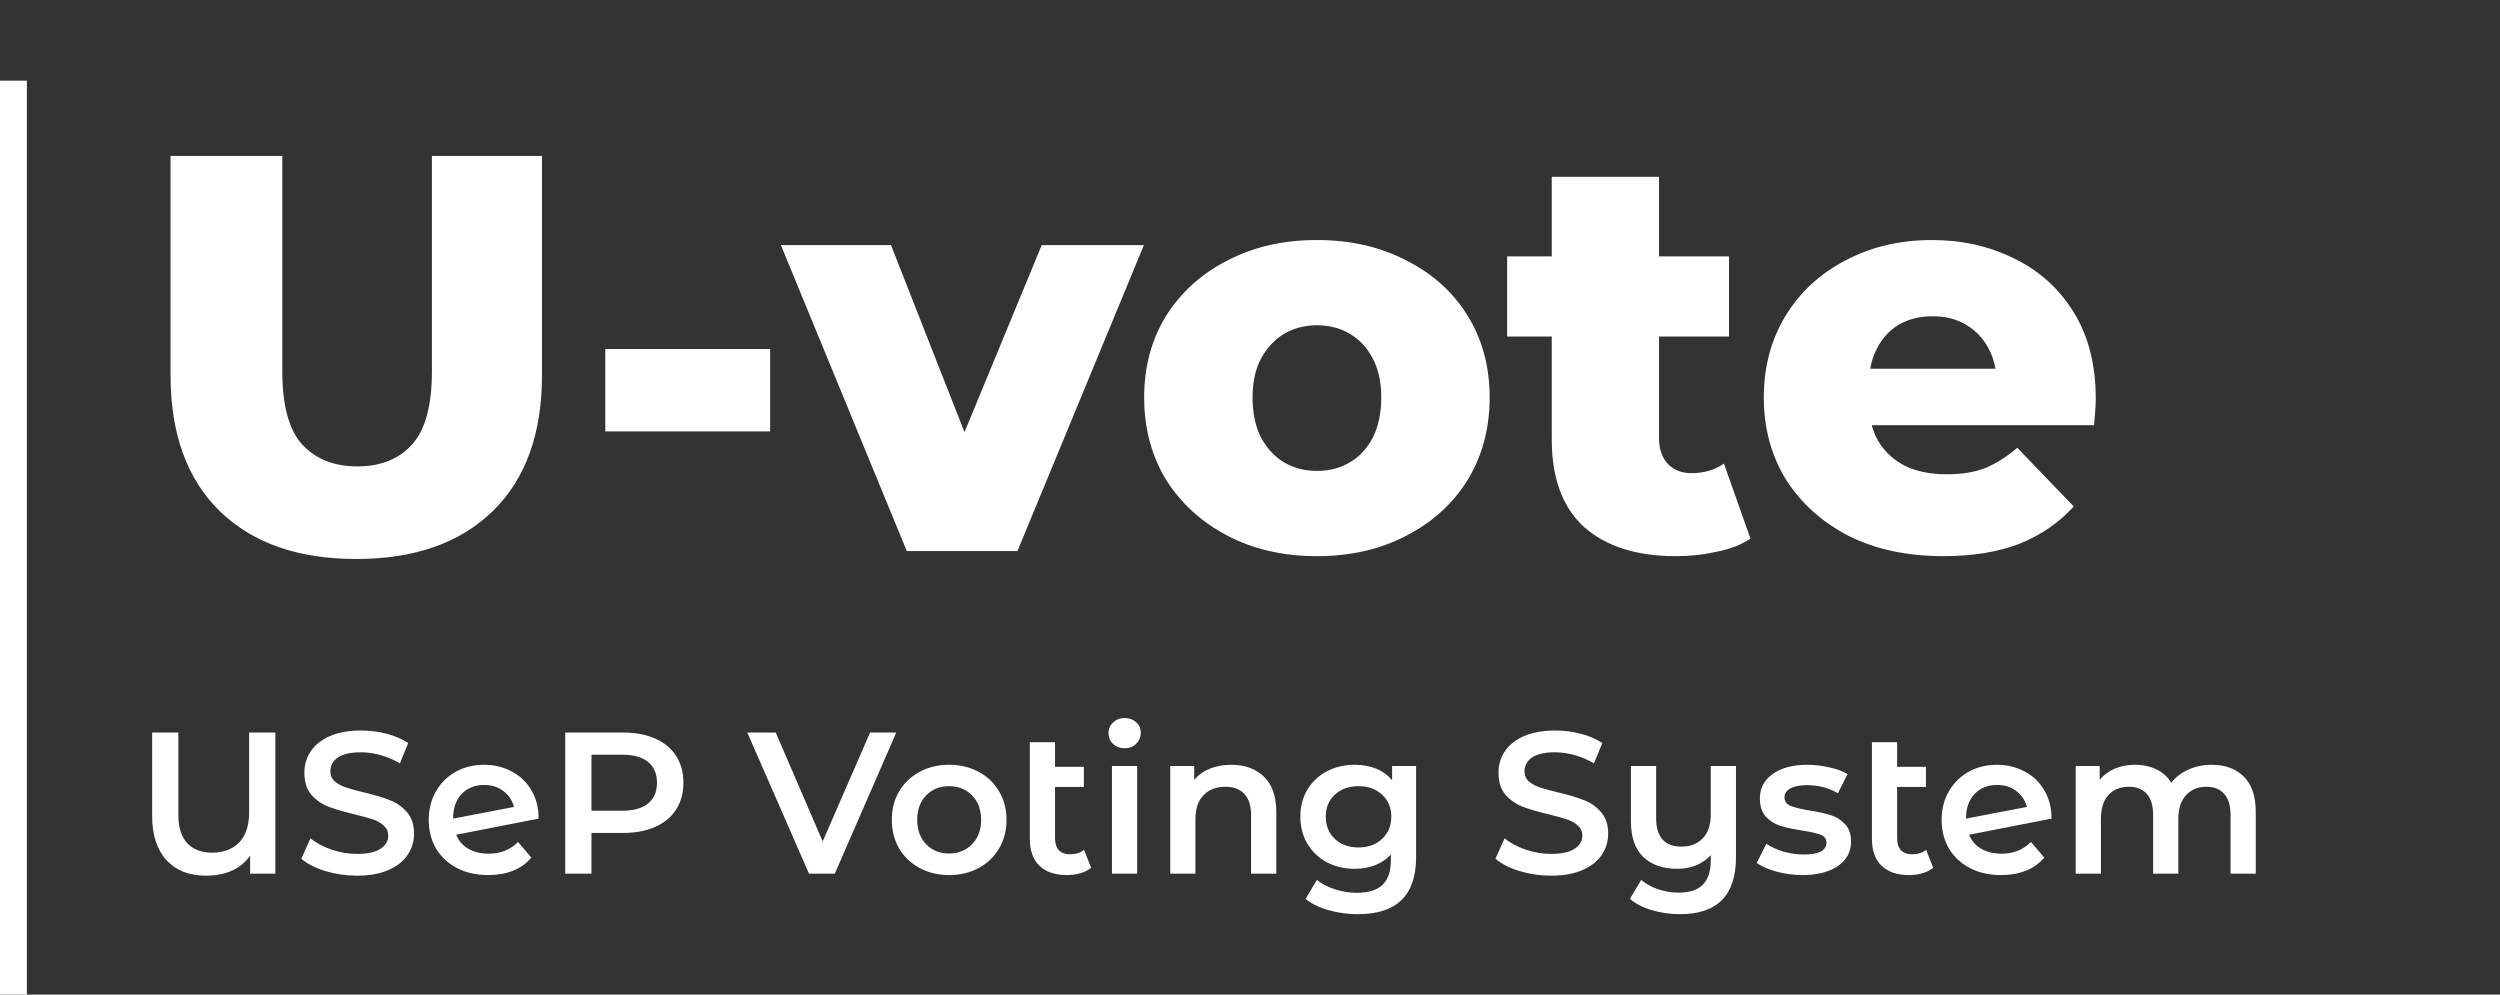 <svg width="186" height="74" viewBox="0 0 186 74" fill="none" xmlns="http://www.w3.org/2000/svg">
<rect x="0" y="0" width="186" height="74" fill="#333333" stroke="none"/>
<path d="M20.485 54.5V65H18.61V63.665C17.9 64.655 16.8 65.15 15.31 65.15C14.07 65.15 13.095 64.765 12.385 63.995C11.675 63.215 11.32 62.115 11.32 60.695V54.5H13.27V60.62C13.27 61.55 13.49 62.255 13.93 62.735C14.38 63.205 14.995 63.44 15.775 63.44C16.615 63.44 17.285 63.19 17.785 62.69C18.285 62.18 18.535 61.425 18.535 60.425V54.5H20.485ZM26.559 65.15C25.75 65.15 24.965 65.035 24.204 64.805C23.454 64.575 22.86 64.27 22.419 63.89L23.095 62.375C23.524 62.715 24.049 62.995 24.669 63.215C25.299 63.425 25.93 63.53 26.559 63.53C27.34 63.53 27.919 63.405 28.299 63.155C28.689 62.905 28.884 62.575 28.884 62.165C28.884 61.865 28.774 61.62 28.555 61.43C28.345 61.23 28.075 61.075 27.744 60.965C27.415 60.855 26.965 60.73 26.395 60.59C25.595 60.4 24.945 60.21 24.445 60.02C23.954 59.83 23.529 59.535 23.169 59.135C22.82 58.725 22.645 58.175 22.645 57.485C22.645 56.905 22.799 56.38 23.11 55.91C23.43 55.43 23.904 55.05 24.535 54.77C25.174 54.49 25.954 54.35 26.875 54.35C27.515 54.35 28.145 54.43 28.765 54.59C29.384 54.75 29.919 54.98 30.369 55.28L29.755 56.795C29.294 56.525 28.814 56.32 28.314 56.18C27.814 56.04 27.329 55.97 26.86 55.97C26.09 55.97 25.515 56.1 25.134 56.36C24.765 56.62 24.579 56.965 24.579 57.395C24.579 57.695 24.684 57.94 24.895 58.13C25.114 58.32 25.39 58.47 25.72 58.58C26.049 58.69 26.5 58.815 27.07 58.955C27.849 59.135 28.489 59.325 28.989 59.525C29.489 59.715 29.915 60.01 30.265 60.41C30.625 60.81 30.805 61.35 30.805 62.03C30.805 62.61 30.645 63.135 30.325 63.605C30.015 64.075 29.54 64.45 28.899 64.73C28.259 65.01 27.48 65.15 26.559 65.15ZM36.368 63.515C37.238 63.515 37.963 63.225 38.543 62.645L39.533 63.8C39.183 64.23 38.733 64.555 38.183 64.775C37.633 64.995 37.013 65.105 36.323 65.105C35.443 65.105 34.668 64.93 33.998 64.58C33.328 64.23 32.808 63.745 32.438 63.125C32.078 62.495 31.898 61.785 31.898 60.995C31.898 60.215 32.073 59.515 32.423 58.895C32.783 58.265 33.273 57.775 33.893 57.425C34.523 57.075 35.233 56.9 36.023 56.9C36.773 56.9 37.453 57.065 38.063 57.395C38.683 57.715 39.173 58.18 39.533 58.79C39.893 59.39 40.073 60.095 40.073 60.905L33.938 62.105C34.128 62.565 34.433 62.915 34.853 63.155C35.273 63.395 35.778 63.515 36.368 63.515ZM36.023 58.4C35.333 58.4 34.773 58.625 34.343 59.075C33.923 59.525 33.713 60.13 33.713 60.89V60.905L38.243 60.035C38.113 59.545 37.848 59.15 37.448 58.85C37.058 58.55 36.583 58.4 36.023 58.4ZM46.374 54.5C47.285 54.5 48.075 54.65 48.745 54.95C49.425 55.25 49.944 55.68 50.304 56.24C50.664 56.8 50.844 57.465 50.844 58.235C50.844 58.995 50.664 59.66 50.304 60.23C49.944 60.79 49.425 61.22 48.745 61.52C48.075 61.82 47.285 61.97 46.374 61.97H44.005V65H42.054V54.5H46.374ZM46.285 60.32C47.135 60.32 47.779 60.14 48.219 59.78C48.66 59.42 48.88 58.905 48.88 58.235C48.88 57.565 48.66 57.05 48.219 56.69C47.779 56.33 47.135 56.15 46.285 56.15H44.005V60.32H46.285ZM66.684 54.5L62.109 65H60.189L55.599 54.5H57.714L61.209 62.6L64.734 54.5H66.684ZM70.611 65.105C69.801 65.105 69.071 64.93 68.421 64.58C67.771 64.23 67.261 63.745 66.891 63.125C66.531 62.495 66.351 61.785 66.351 60.995C66.351 60.205 66.531 59.5 66.891 58.88C67.261 58.26 67.771 57.775 68.421 57.425C69.071 57.075 69.801 56.9 70.611 56.9C71.431 56.9 72.166 57.075 72.816 57.425C73.466 57.775 73.971 58.26 74.331 58.88C74.701 59.5 74.886 60.205 74.886 60.995C74.886 61.785 74.701 62.495 74.331 63.125C73.971 63.745 73.466 64.23 72.816 64.58C72.166 64.93 71.431 65.105 70.611 65.105ZM70.611 63.5C71.301 63.5 71.871 63.27 72.321 62.81C72.771 62.35 72.996 61.745 72.996 60.995C72.996 60.245 72.771 59.64 72.321 59.18C71.871 58.72 71.301 58.49 70.611 58.49C69.921 58.49 69.351 58.72 68.901 59.18C68.461 59.64 68.241 60.245 68.241 60.995C68.241 61.745 68.461 62.35 68.901 62.81C69.351 63.27 69.921 63.5 70.611 63.5ZM81.179 64.565C80.959 64.745 80.689 64.88 80.369 64.97C80.059 65.06 79.729 65.105 79.379 65.105C78.499 65.105 77.819 64.875 77.339 64.415C76.859 63.955 76.619 63.285 76.619 62.405V55.22H78.494V57.05H80.639V58.55H78.494V62.36C78.494 62.75 78.589 63.05 78.779 63.26C78.979 63.46 79.254 63.56 79.604 63.56C80.024 63.56 80.374 63.45 80.654 63.23L81.179 64.565ZM82.729 56.99H84.604V65H82.729V56.99ZM83.674 55.67C83.334 55.67 83.049 55.565 82.819 55.355C82.589 55.135 82.474 54.865 82.474 54.545C82.474 54.225 82.589 53.96 82.819 53.75C83.049 53.53 83.334 53.42 83.674 53.42C84.014 53.42 84.299 53.525 84.529 53.735C84.759 53.935 84.874 54.19 84.874 54.5C84.874 54.83 84.759 55.11 84.529 55.34C84.309 55.56 84.024 55.67 83.674 55.67ZM91.61 56.9C92.62 56.9 93.43 57.195 94.04 57.785C94.65 58.375 94.955 59.25 94.955 60.41V65H93.08V60.65C93.08 59.95 92.915 59.425 92.585 59.075C92.255 58.715 91.785 58.535 91.175 58.535C90.485 58.535 89.94 58.745 89.54 59.165C89.14 59.575 88.94 60.17 88.94 60.95V65H87.065V56.99H88.85V58.025C89.16 57.655 89.55 57.375 90.02 57.185C90.49 56.995 91.02 56.9 91.61 56.9ZM105.357 56.99V63.785C105.357 66.605 103.917 68.015 101.037 68.015C100.267 68.015 99.537 67.915 98.847 67.715C98.157 67.525 97.587 67.245 97.137 66.875L97.977 65.465C98.327 65.755 98.767 65.985 99.297 66.155C99.837 66.335 100.382 66.425 100.932 66.425C101.812 66.425 102.457 66.225 102.867 65.825C103.277 65.425 103.482 64.815 103.482 63.995V63.575C103.162 63.925 102.772 64.19 102.312 64.37C101.852 64.55 101.347 64.64 100.797 64.64C100.037 64.64 99.347 64.48 98.727 64.16C98.117 63.83 97.632 63.37 97.272 62.78C96.922 62.19 96.747 61.515 96.747 60.755C96.747 59.995 96.922 59.325 97.272 58.745C97.632 58.155 98.117 57.7 98.727 57.38C99.347 57.06 100.037 56.9 100.797 56.9C101.377 56.9 101.902 56.995 102.372 57.185C102.852 57.375 103.252 57.665 103.572 58.055V56.99H105.357ZM101.082 63.05C101.792 63.05 102.372 62.84 102.822 62.42C103.282 61.99 103.512 61.435 103.512 60.755C103.512 60.085 103.282 59.54 102.822 59.12C102.372 58.7 101.792 58.49 101.082 58.49C100.362 58.49 99.772 58.7 99.312 59.12C98.862 59.54 98.637 60.085 98.637 60.755C98.637 61.435 98.862 61.99 99.312 62.42C99.772 62.84 100.362 63.05 101.082 63.05ZM115.402 65.15C114.592 65.15 113.807 65.035 113.047 64.805C112.297 64.575 111.702 64.27 111.262 63.89L111.937 62.375C112.367 62.715 112.892 62.995 113.512 63.215C114.142 63.425 114.772 63.53 115.402 63.53C116.182 63.53 116.762 63.405 117.142 63.155C117.532 62.905 117.727 62.575 117.727 62.165C117.727 61.865 117.617 61.62 117.397 61.43C117.187 61.23 116.917 61.075 116.587 60.965C116.257 60.855 115.807 60.73 115.237 60.59C114.437 60.4 113.787 60.21 113.287 60.02C112.797 59.83 112.372 59.535 112.012 59.135C111.662 58.725 111.487 58.175 111.487 57.485C111.487 56.905 111.642 56.38 111.952 55.91C112.272 55.43 112.747 55.05 113.377 54.77C114.017 54.49 114.797 54.35 115.717 54.35C116.357 54.35 116.987 54.43 117.607 54.59C118.227 54.75 118.762 54.98 119.212 55.28L118.597 56.795C118.137 56.525 117.657 56.32 117.157 56.18C116.657 56.04 116.172 55.97 115.702 55.97C114.932 55.97 114.357 56.1 113.977 56.36C113.607 56.62 113.422 56.965 113.422 57.395C113.422 57.695 113.527 57.94 113.737 58.13C113.957 58.32 114.232 58.47 114.562 58.58C114.892 58.69 115.342 58.815 115.912 58.955C116.692 59.135 117.332 59.325 117.832 59.525C118.332 59.715 118.757 60.01 119.107 60.41C119.467 60.81 119.647 61.35 119.647 62.03C119.647 62.61 119.487 63.135 119.167 63.605C118.857 64.075 118.382 64.45 117.742 64.73C117.102 65.01 116.322 65.15 115.402 65.15ZM129.156 56.99V63.785C129.156 66.605 127.771 68.015 125.001 68.015C124.271 68.015 123.571 67.915 122.901 67.715C122.241 67.525 121.696 67.245 121.266 66.875L122.106 65.465C122.446 65.755 122.861 65.985 123.351 66.155C123.841 66.325 124.356 66.41 124.896 66.41C125.716 66.41 126.316 66.21 126.696 65.81C127.086 65.42 127.281 64.815 127.281 63.995V63.62C126.981 63.95 126.616 64.205 126.186 64.385C125.756 64.555 125.291 64.64 124.791 64.64C123.721 64.64 122.876 64.345 122.256 63.755C121.646 63.165 121.341 62.28 121.341 61.1V56.99H123.216V60.86C123.216 61.57 123.376 62.105 123.696 62.465C124.026 62.815 124.491 62.99 125.091 62.99C125.761 62.99 126.291 62.785 126.681 62.375C127.081 61.965 127.281 61.37 127.281 60.59V56.99H129.156ZM134.086 65.105C133.436 65.105 132.801 65.02 132.181 64.85C131.561 64.68 131.066 64.465 130.696 64.205L131.416 62.78C131.776 63.02 132.206 63.215 132.706 63.365C133.216 63.505 133.716 63.575 134.206 63.575C135.326 63.575 135.886 63.28 135.886 62.69C135.886 62.41 135.741 62.215 135.451 62.105C135.171 61.995 134.716 61.89 134.086 61.79C133.426 61.69 132.886 61.575 132.466 61.445C132.056 61.315 131.696 61.09 131.386 60.77C131.086 60.44 130.936 59.985 130.936 59.405C130.936 58.645 131.251 58.04 131.881 57.59C132.521 57.13 133.381 56.9 134.461 56.9C135.011 56.9 135.561 56.965 136.111 57.095C136.661 57.215 137.111 57.38 137.461 57.59L136.741 59.015C136.061 58.615 135.296 58.415 134.446 58.415C133.896 58.415 133.476 58.5 133.186 58.67C132.906 58.83 132.766 59.045 132.766 59.315C132.766 59.615 132.916 59.83 133.216 59.96C133.526 60.08 134.001 60.195 134.641 60.305C135.281 60.405 135.806 60.52 136.216 60.65C136.626 60.78 136.976 61 137.266 61.31C137.566 61.62 137.716 62.06 137.716 62.63C137.716 63.38 137.391 63.98 136.741 64.43C136.091 64.88 135.206 65.105 134.086 65.105ZM143.831 64.565C143.611 64.745 143.341 64.88 143.021 64.97C142.711 65.06 142.381 65.105 142.031 65.105C141.151 65.105 140.471 64.875 139.991 64.415C139.511 63.955 139.271 63.285 139.271 62.405V55.22H141.146V57.05H143.291V58.55H141.146V62.36C141.146 62.75 141.241 63.05 141.431 63.26C141.631 63.46 141.906 63.56 142.256 63.56C142.676 63.56 143.026 63.45 143.306 63.23L143.831 64.565ZM148.927 63.515C149.797 63.515 150.522 63.225 151.102 62.645L152.092 63.8C151.742 64.23 151.292 64.555 150.742 64.775C150.192 64.995 149.572 65.105 148.882 65.105C148.002 65.105 147.227 64.93 146.557 64.58C145.887 64.23 145.367 63.745 144.997 63.125C144.637 62.495 144.457 61.785 144.457 60.995C144.457 60.215 144.632 59.515 144.982 58.895C145.342 58.265 145.832 57.775 146.452 57.425C147.082 57.075 147.792 56.9 148.582 56.9C149.332 56.9 150.012 57.065 150.622 57.395C151.242 57.715 151.732 58.18 152.092 58.79C152.452 59.39 152.632 60.095 152.632 60.905L146.497 62.105C146.687 62.565 146.992 62.915 147.412 63.155C147.832 63.395 148.337 63.515 148.927 63.515ZM148.582 58.4C147.892 58.4 147.332 58.625 146.902 59.075C146.482 59.525 146.272 60.13 146.272 60.89V60.905L150.802 60.035C150.672 59.545 150.407 59.15 150.007 58.85C149.617 58.55 149.142 58.4 148.582 58.4ZM164.543 56.9C165.553 56.9 166.353 57.195 166.943 57.785C167.533 58.365 167.828 59.24 167.828 60.41V65H165.953V60.65C165.953 59.95 165.798 59.425 165.488 59.075C165.178 58.715 164.733 58.535 164.153 58.535C163.523 58.535 163.018 58.745 162.638 59.165C162.258 59.575 162.068 60.165 162.068 60.935V65H160.193V60.65C160.193 59.95 160.038 59.425 159.728 59.075C159.418 58.715 158.973 58.535 158.393 58.535C157.753 58.535 157.243 58.74 156.863 59.15C156.493 59.56 156.308 60.155 156.308 60.935V65H154.433V56.99H156.218V58.01C156.518 57.65 156.893 57.375 157.343 57.185C157.793 56.995 158.293 56.9 158.843 56.9C159.443 56.9 159.973 57.015 160.433 57.245C160.903 57.465 161.273 57.795 161.543 58.235C161.873 57.815 162.298 57.49 162.818 57.26C163.338 57.02 163.913 56.9 164.543 56.9Z" fill="white"/>
<path d="M26.506 41.588C22.166 41.588 18.778 40.398 16.342 38.018C13.906 35.638 12.688 32.264 12.688 27.896V11.6H21.004V27.644C21.004 30.164 21.494 31.97 22.474 33.062C23.482 34.154 24.854 34.7 26.59 34.7C28.326 34.7 29.684 34.154 30.664 33.062C31.644 31.97 32.134 30.164 32.134 27.644V11.6H40.324V27.896C40.324 32.264 39.106 35.638 36.67 38.018C34.234 40.398 30.846 41.588 26.506 41.588ZM45.034 32.096V25.964H57.298V32.096H45.034ZM67.466 41L58.1 18.236H66.29L73.766 37.262H69.65L77.504 18.236H85.106L75.698 41H67.466ZM97.978 41.378C95.486 41.378 93.274 40.874 91.342 39.866C89.41 38.858 87.884 37.472 86.764 35.708C85.672 33.916 85.126 31.872 85.126 29.576C85.126 27.28 85.672 25.25 86.764 23.486C87.884 21.722 89.41 20.35 91.342 19.37C93.274 18.362 95.486 17.858 97.978 17.858C100.47 17.858 102.682 18.362 104.614 19.37C106.574 20.35 108.1 21.722 109.192 23.486C110.284 25.25 110.83 27.28 110.83 29.576C110.83 31.872 110.284 33.916 109.192 35.708C108.1 37.472 106.574 38.858 104.614 39.866C102.682 40.874 100.47 41.378 97.978 41.378ZM97.978 35.036C98.902 35.036 99.714 34.826 100.414 34.406C101.142 33.986 101.716 33.37 102.136 32.558C102.556 31.718 102.766 30.724 102.766 29.576C102.766 28.428 102.556 27.462 102.136 26.678C101.716 25.866 101.142 25.25 100.414 24.83C99.714 24.41 98.902 24.2 97.978 24.2C97.082 24.2 96.27 24.41 95.542 24.83C94.842 25.25 94.268 25.866 93.82 26.678C93.4 27.462 93.19 28.428 93.19 29.576C93.19 30.724 93.4 31.718 93.82 32.558C94.268 33.37 94.842 33.986 95.542 34.406C96.27 34.826 97.082 35.036 97.978 35.036ZM124.691 41.378C121.779 41.378 119.511 40.664 117.887 39.236C116.263 37.78 115.451 35.596 115.451 32.684V13.154H123.431V32.6C123.431 33.412 123.655 34.056 124.103 34.532C124.551 34.98 125.125 35.204 125.825 35.204C126.777 35.204 127.589 34.966 128.261 34.49L130.235 40.076C129.563 40.524 128.737 40.846 127.757 41.042C126.777 41.266 125.755 41.378 124.691 41.378ZM112.133 25.04V19.076H128.639V25.04H112.133ZM144.584 41.378C141.896 41.378 139.544 40.874 137.528 39.866C135.54 38.83 133.986 37.43 132.866 35.666C131.774 33.874 131.228 31.844 131.228 29.576C131.228 27.308 131.76 25.292 132.824 23.528C133.916 21.736 135.414 20.35 137.318 19.37C139.222 18.362 141.364 17.858 143.744 17.858C145.984 17.858 148.028 18.32 149.876 19.244C151.724 20.14 153.194 21.47 154.286 23.234C155.378 24.998 155.924 27.14 155.924 29.66C155.924 29.94 155.91 30.262 155.882 30.626C155.854 30.99 155.826 31.326 155.798 31.634H137.78V27.434H151.556L148.532 28.61C148.56 27.574 148.364 26.678 147.944 25.922C147.552 25.166 146.992 24.578 146.264 24.158C145.564 23.738 144.738 23.528 143.786 23.528C142.834 23.528 141.994 23.738 141.266 24.158C140.566 24.578 140.02 25.18 139.628 25.964C139.236 26.72 139.04 27.616 139.04 28.652V29.87C139.04 30.99 139.264 31.956 139.712 32.768C140.188 33.58 140.86 34.21 141.728 34.658C142.596 35.078 143.632 35.288 144.836 35.288C145.956 35.288 146.908 35.134 147.692 34.826C148.504 34.49 149.302 33.986 150.086 33.314L154.286 37.682C153.194 38.886 151.85 39.81 150.254 40.454C148.658 41.07 146.768 41.378 144.584 41.378Z" fill="white"/>
<line x1="1" y1="6" x2="1" y2="74" stroke="white" stroke-width="2"/>
</svg>
